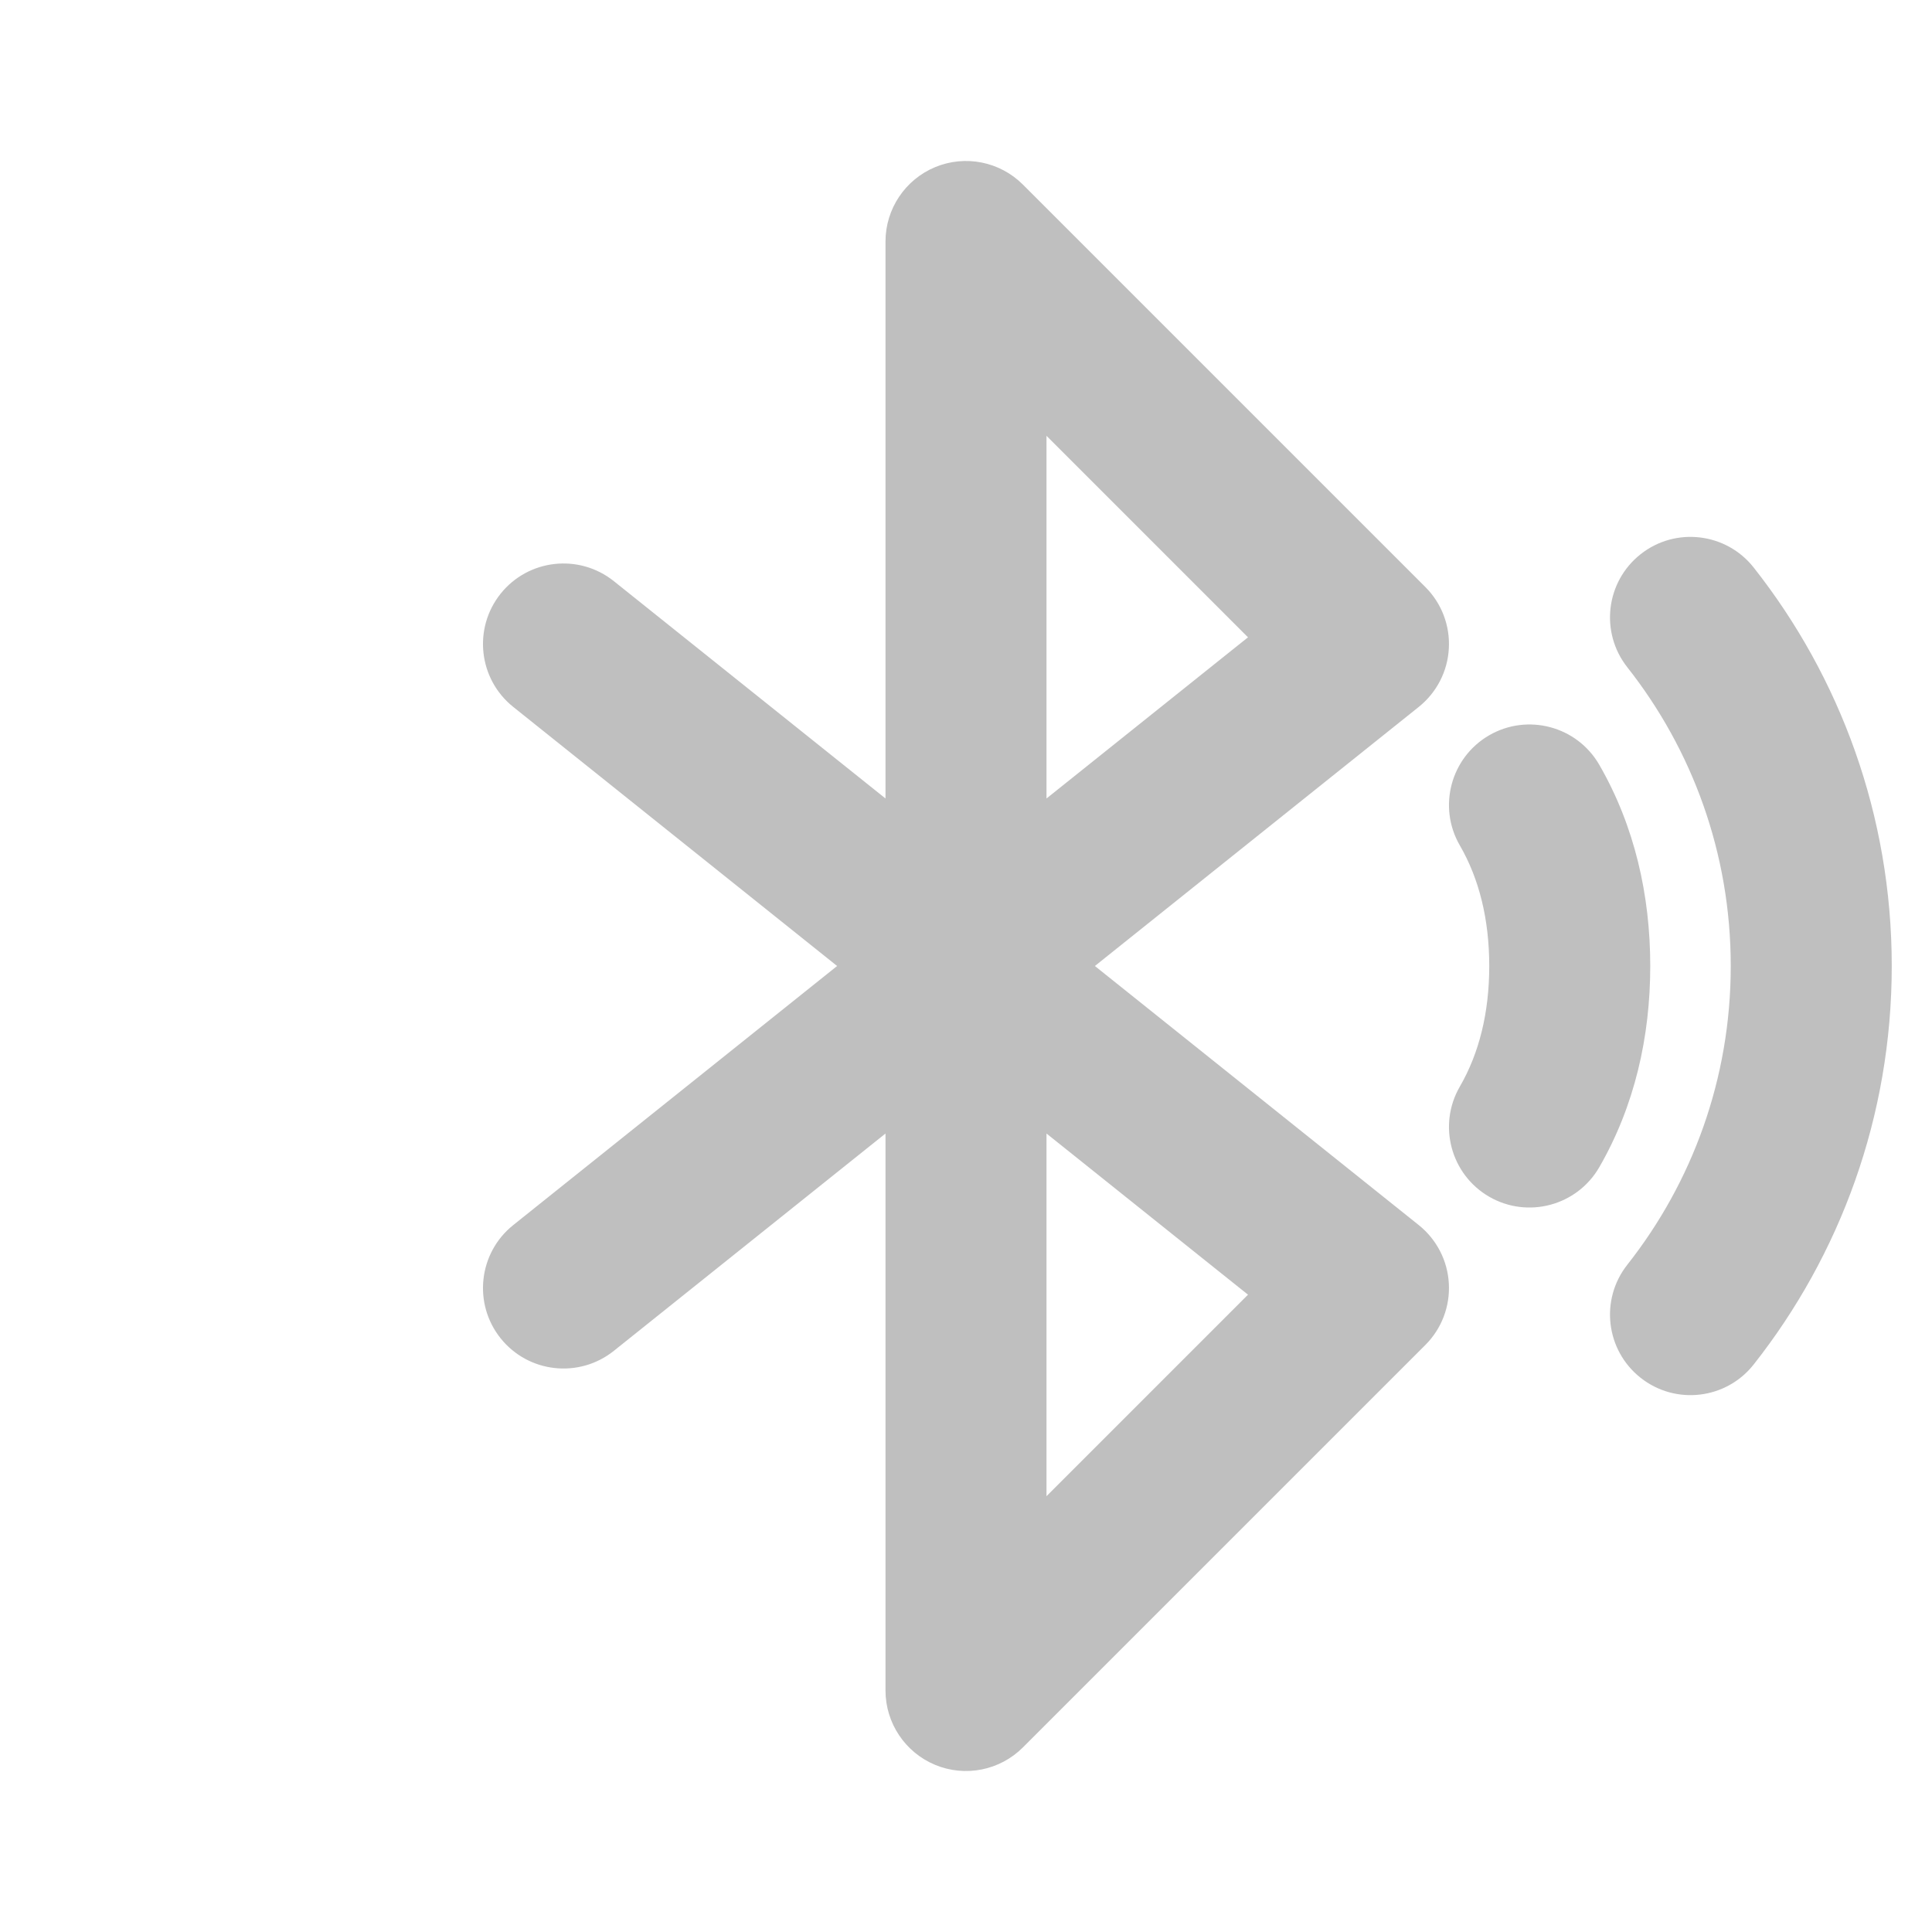 <svg width="512" height="512" viewBox="0 0 24 24" fill="none" xmlns="http://www.w3.org/2000/svg"><path d="M11.617 2.076C11.991 1.921 12.421 2.007 12.707 2.293L17.707 7.293C17.908 7.494 18.014 7.771 17.998 8.055C17.983 8.339 17.847 8.603 17.625 8.781L13.601 12L17.625 15.219C17.847 15.397 17.983 15.661 17.998 15.945C18.014 16.229 17.908 16.506 17.707 16.707L12.707 21.707C12.421 21.993 11.991 22.079 11.617 21.924C11.244 21.769 11 21.404 11 21V14.081L7.625 16.781C7.193 17.126 6.564 17.056 6.219 16.625C5.874 16.194 5.944 15.564 6.375 15.219L10.399 12L6.375 8.781C5.944 8.436 5.874 7.807 6.219 7.375C6.564 6.944 7.193 6.874 7.625 7.219L11 9.919V3C11 2.596 11.244 2.231 11.617 2.076ZM13 14.081V18.586L15.503 16.083L13 14.081ZM13 9.919L15.503 7.917L13 5.414V9.919ZM18.499 9.134C18.977 8.858 19.589 9.021 19.866 9.499C20.308 10.264 20.5 11.126 20.5 12C20.5 12.874 20.308 13.736 19.866 14.501C19.589 14.979 18.977 15.142 18.499 14.866C18.021 14.589 17.858 13.977 18.134 13.499C18.373 13.087 18.5 12.583 18.5 12C18.5 11.417 18.373 10.913 18.134 10.501C17.858 10.023 18.021 9.411 18.499 9.134ZM21.785 7.05C21.443 6.617 20.814 6.542 20.381 6.884C19.947 7.226 19.873 7.855 20.215 8.289C21.02 9.31 21.5 10.598 21.5 12C21.5 13.402 21.02 14.69 20.215 15.711C19.873 16.145 19.947 16.774 20.381 17.116C20.814 17.458 21.443 17.384 21.785 16.95C22.859 15.588 23.5 13.868 23.5 12C23.5 10.132 22.859 8.412 21.785 7.05Z" fill="#bfbfbf"/></svg>